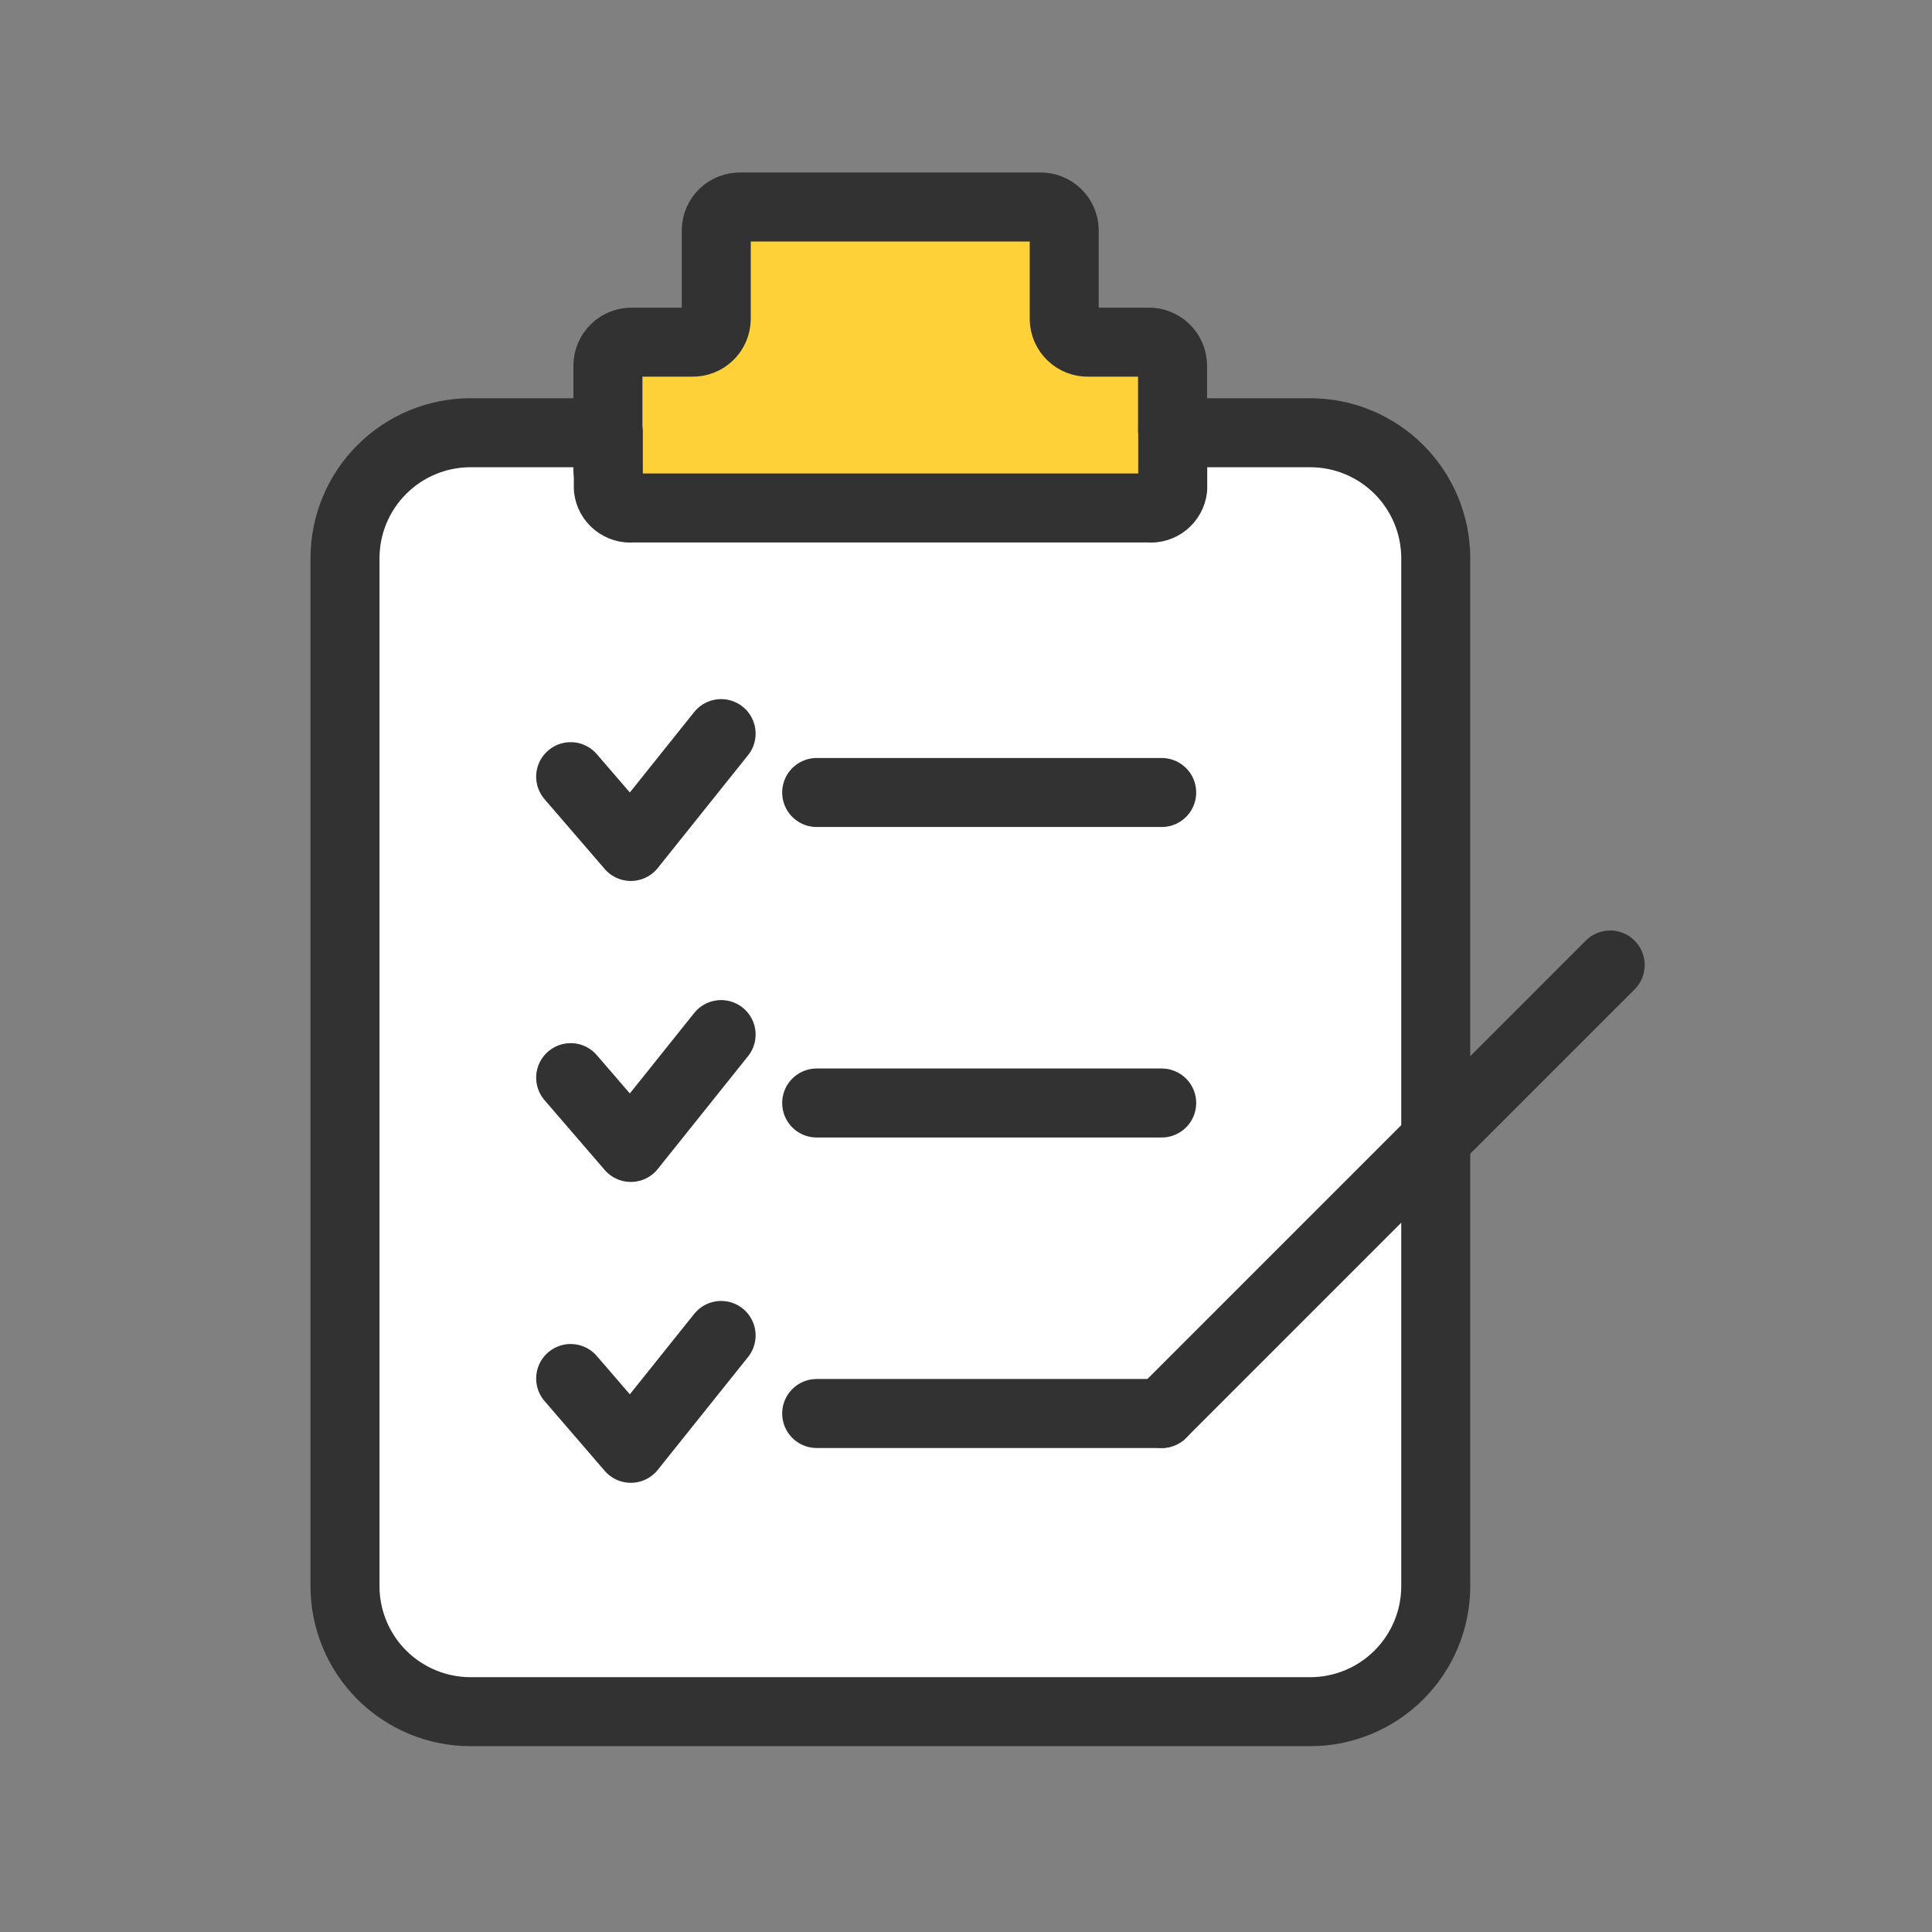 <svg width="56" height="56" viewBox="0 0 56 56" fill="none" xmlns="http://www.w3.org/2000/svg">
<rect x="0" y="0" width="56" height="56" fill="#808080" stroke="none"/>
<path d="M37.973 12.543H13.643C13.165 12.542 12.692 12.636 12.25 12.818C11.808 13.001 11.407 13.268 11.069 13.606C10.73 13.944 10.462 14.344 10.278 14.786C10.095 15.227 10.001 15.7 10 16.178V45.978C10 46.456 10.095 46.929 10.278 47.37C10.462 47.812 10.73 48.213 11.068 48.551C11.407 48.888 11.808 49.156 12.25 49.338C12.692 49.521 13.165 49.614 13.643 49.614H37.973C38.938 49.615 39.864 49.232 40.547 48.55C41.231 47.868 41.615 46.943 41.616 45.978V16.178C41.615 15.213 41.23 14.288 40.547 13.606C39.864 12.925 38.938 12.542 37.973 12.543Z" fill="white" stroke="#323232" stroke-width="2" stroke-linecap="round" stroke-linejoin="round"/>
<path d="M23.672 22.971H33.672" stroke="#323232" stroke-width="2" stroke-linecap="round" stroke-linejoin="round"/>
<path d="M16.541 22.512L18.285 24.535L20.902 21.264" stroke="#323232" stroke-width="2" stroke-linecap="round" stroke-linejoin="round"/>
<path d="M33.672 40.971L46.672 27.971" stroke="#323232" stroke-width="2" stroke-linecap="round" stroke-linejoin="round"/>
<path d="M33.987 13.632V10.584C33.985 10.495 33.965 10.406 33.929 10.324C33.893 10.242 33.84 10.168 33.775 10.106C33.71 10.044 33.634 9.996 33.55 9.963C33.466 9.931 33.377 9.916 33.287 9.918H31.547C31.457 9.921 31.368 9.905 31.284 9.873C31.201 9.841 31.124 9.792 31.059 9.731C30.994 9.669 30.942 9.595 30.905 9.513C30.869 9.43 30.849 9.342 30.847 9.252V6.665C30.842 6.484 30.766 6.313 30.635 6.188C30.503 6.063 30.328 5.996 30.147 6H21.461C21.28 5.996 21.105 6.063 20.973 6.188C20.842 6.313 20.766 6.484 20.761 6.665V9.252C20.759 9.342 20.739 9.43 20.703 9.513C20.667 9.595 20.614 9.669 20.549 9.731C20.484 9.792 20.408 9.841 20.324 9.873C20.24 9.905 20.151 9.921 20.061 9.918H18.321C18.231 9.916 18.142 9.931 18.058 9.963C17.974 9.996 17.898 10.044 17.833 10.106C17.768 10.168 17.716 10.242 17.679 10.324C17.643 10.406 17.623 10.495 17.621 10.584V13.632" fill="#FFD139"/>
<path d="M33.987 13.632V10.584C33.985 10.495 33.965 10.406 33.929 10.324C33.893 10.242 33.84 10.168 33.775 10.106C33.71 10.044 33.634 9.996 33.55 9.963C33.466 9.931 33.377 9.916 33.287 9.918H31.547C31.457 9.921 31.368 9.905 31.284 9.873C31.201 9.841 31.124 9.792 31.059 9.731C30.994 9.669 30.942 9.595 30.905 9.513C30.869 9.43 30.849 9.342 30.847 9.252V6.665C30.842 6.484 30.766 6.313 30.635 6.188C30.503 6.063 30.328 5.996 30.147 6H21.461C21.28 5.996 21.105 6.063 20.973 6.188C20.842 6.313 20.766 6.484 20.761 6.665V9.252C20.759 9.342 20.739 9.43 20.703 9.513C20.667 9.595 20.614 9.669 20.549 9.731C20.484 9.792 20.408 9.841 20.324 9.873C20.24 9.905 20.151 9.921 20.061 9.918H18.321C18.231 9.916 18.142 9.931 18.058 9.963C17.974 9.996 17.898 10.044 17.833 10.106C17.768 10.168 17.716 10.242 17.679 10.324C17.643 10.406 17.623 10.495 17.621 10.584V13.632" stroke="#323232" stroke-width="2" stroke-linecap="round" stroke-linejoin="round"/>
<path d="M17.633 12.543V14.161C17.652 14.328 17.737 14.48 17.868 14.586C17.999 14.691 18.166 14.741 18.333 14.724H33.292C33.459 14.741 33.626 14.691 33.757 14.586C33.888 14.48 33.972 14.328 33.992 14.161V12.543" fill="#FFD139"/>
<path d="M17.633 12.543V14.161C17.652 14.328 17.737 14.48 17.868 14.586C17.999 14.691 18.166 14.741 18.333 14.724H33.292C33.459 14.741 33.626 14.691 33.757 14.586C33.888 14.48 33.972 14.328 33.992 14.161V12.543" stroke="#323232" stroke-width="2" stroke-linecap="round" stroke-linejoin="round"/>
<path d="M23.672 31.971H33.672" stroke="#323232" stroke-width="2" stroke-linecap="round" stroke-linejoin="round"/>
<path d="M23.672 40.971H33.672" stroke="#323232" stroke-width="2" stroke-linecap="round" stroke-linejoin="round"/>
<path d="M16.541 31.236L18.285 33.259L20.902 29.988" stroke="#323232" stroke-width="2" stroke-linecap="round" stroke-linejoin="round"/>
<path d="M16.541 39.957L18.285 41.98L20.902 38.709" stroke="#323232" stroke-width="2" stroke-linecap="round" stroke-linejoin="round"/>
</svg>
